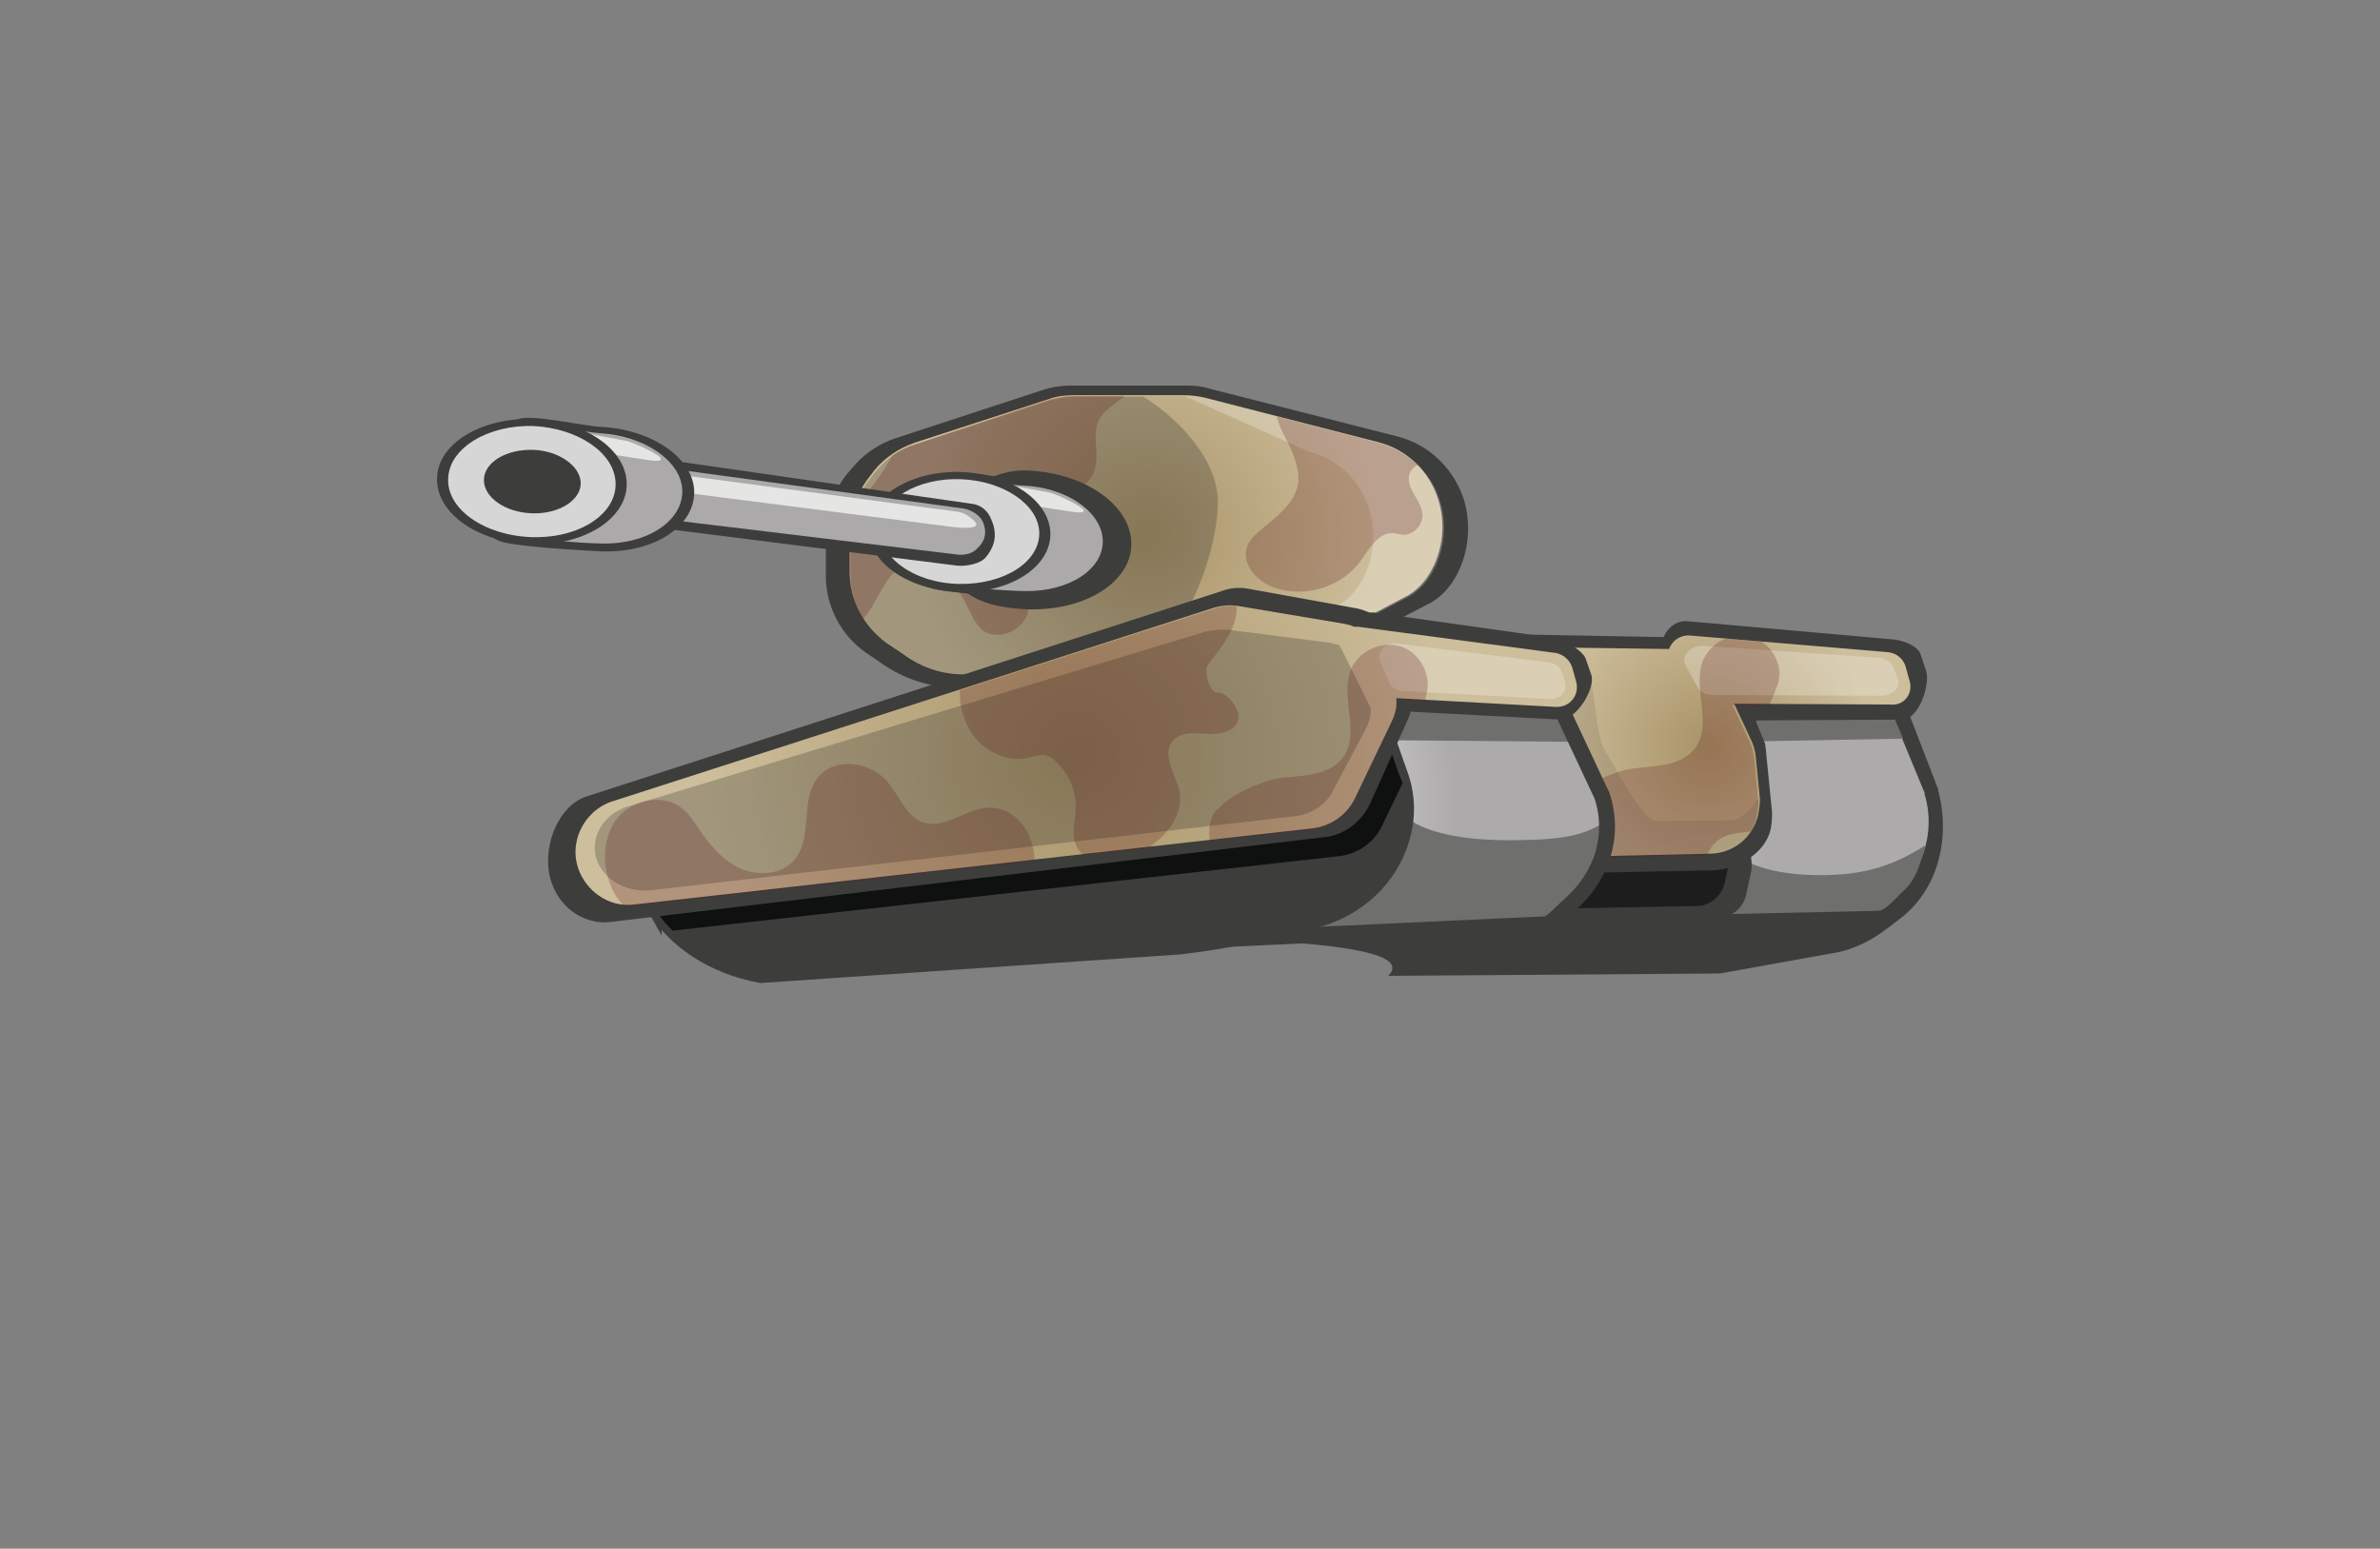 <svg version="1.0" id="Calque_1" xmlns="http://www.w3.org/2000/svg" x="0" y="0" viewBox="0 0 300 195.2" style="enable-background:new 0 0 300 195.2" xml:space="preserve"><rect x="0" y="0" width="300" height="195.2" fill="#808080" stroke="none"/><style>.st0{display:none}.st1{display:inline}.st6{fill:#f1a823}.st7{fill:#fcf18f}.st8{fill:#3d3d3b}.st10,.st11,.st12{opacity:.25;fill:#fff;enable-background:new}.st11,.st12{fill:#222223}.st12{fill:#5d1b1b}.st13{fill:#aba9aa}.st14{fill:#e5e5e4}.st15{fill:#d7d6d6}.st17{fill:#6f6f6e}.st26{display:inline;opacity:.25;fill:#030405;enable-background:new}.st33{fill:#fff}</style><g id="Calque_2"><g id="Calque_40_-_copie"><g id="Calque_47_-_copie"><path id="XMLID_424_" class="st8" d="m111.4 83.8-2.2-1.5c-3.2-2.2-5.1-5.9-5.1-9.7v-5.4c0-2.8 1-5.4 2.7-7.5l.7-.8c1.4-1.7 3.3-3 5.5-3.7l18.3-6c1.2-.4 2.4-.6 3.7-.6h14.6c1 0 2 .1 2.9.4l23.6 6c4 1 7.1 4 8.4 7.9 1.7 5.5-.7 11.5-4.6 13.3l-16 8.3c-2.9 1.7-4.8 2.2-6.7 2.2H120c-3.1-.2-6.1-1.2-8.6-2.9z"/><radialGradient id="XMLID_3_" cx="144.612" cy="128.667" r="29.236" gradientTransform="matrix(1 0 0 -1 0 196.11)" gradientUnits="userSpaceOnUse"><stop offset="0" style="stop-color:#a99468"/><stop offset="1" style="stop-color:#cdbe9c"/></radialGradient><path id="XMLID_423_" d="m113.9 82.5-2.1-1.4c-2.9-2.1-4.7-5.4-4.7-9v-5c0-2.5.9-5 2.5-7l.6-.8c1.3-1.6 3.1-2.8 5.1-3.5l16.9-5.5c1.1-.4 2.2-.5 3.4-.5h13.5c.9 0 1.8.1 2.7.3l21.8 5.6c3.7.9 6.6 3.7 7.7 7.3 1.6 5.1-.7 10.6-4.3 12.3L162.4 83c-2.7 1.6-4.4 2-6.2 2h-34.4c-2.8.1-5.6-.8-7.9-2.5z" style="fill:url(#XMLID_3_)"/><path id="XMLID_414_" class="st10" d="M181.5 63.1c-1.1-3.6-4.1-6.4-7.7-7.3L152 50.2c-.9-.2-1.8-.3-2.7-.3l15.6 7c3.7.9 6.6 3.7 7.7 7.3 1.6 5.1-.7 10.6-4.3 12.3l-14.8 7.7c-.6.4-1.2.7-1.7.9h4.4c1.8 0 3.5-.4 6.2-2l14.8-7.7c3.6-1.7 5.9-7.2 4.3-12.3z"/><path id="XMLID_413_" class="st11" d="M153.5 63.9c.4-6.1-5.7-11.7-9.4-13.9h-8.5c-1.2 0-2.3.2-3.4.5L115.4 56c-2 .6-3.7 1.8-5.1 3.5l-.6.8c-1.6 2-2.5 4.4-2.5 7v5c0 3.6 1.8 6.9 4.7 9l2.1 1.4c2.3 1.6 5.1 2.5 8 2.5h19.9c7.1-3.8 11.2-14.1 11.6-21.3z"/><path id="XMLID_412_" class="st12" d="M179.3 64.8c-.1-1.7-2-3.1-1.7-4.8.1-.6.5-1.1 1.1-1.4-1.4-1.3-3.1-2.3-5-2.8l-12.8-3.3c.3 1 .7 1.9 1.2 2.8.9 1.8 1.8 3.8 1.5 5.8-.5 2.5-2.8 4.1-4.7 5.7-.7.6-1.4 1.2-1.7 2.1-.8 2.3 1.4 4.6 3.8 5.3 3.8 1.1 8.2-.3 10.5-3.5 1.1-1.5 2.2-3.6 4.1-3.5.4 0 .8.2 1.2.2 1.3.1 2.6-1.2 2.5-2.6z"/><path id="XMLID_409_" class="st12" d="M123.6 79.2c2.1 2.1 6.4-.1 6-3-.3-2.8-3.7-4.2-5.1-6.7-1.9-3.4 1.3-8.3 5.1-7.9 1.3.1 2.5.7 3.8.8 2.1.1 4.3-1.5 4.7-3.7.4-2-.5-4.1.5-5.9.7-1.2 2.1-2 3.2-2.9h-6.2c-1.2 0-2.3.2-3.4.5L115.4 56c-1 .3-2 .8-2.9 1.4-1.3 2.4-3 4.6-4.9 6.7-.3 1-.5 2-.5 3.1v5c0 2.1.6 4.1 1.7 5.8l.1-.1c1.9-2.2 2.7-5.8 5.4-6.8 3.2-1.1 6.2 2.2 7.6 5.3.5.9.9 2 1.7 2.8z"/></g><g id="Calque_45_-_copie"><path id="XMLID_373_" class="st8" d="M142.6 68.2c.3 4.9-5.5 8.8-13 8.6-2.3-.1-9.1-.5-9.7-5.5-.5-4.5-3.8-.5-3.7-3.9.1-3.2 3.1 1 4.5-2.9 1.6-4.2 6.3-5.3 8.6-5.2 7.1.2 13 4.1 13.3 8.9z"/><path id="XMLID_265_" class="st8" d="M140.3 68c.2 4.1-4.6 7.4-10.9 7.3-2 0-10.5-.6-12.1-1.2-3.6-1.4.8-3.8.8-6.7.1-2.7-1.9-6.7 1.4-7.8 1.6-.5 7.7.9 9.7.9 5.9.2 10.8 3.5 11.1 7.5z"/><path id="XMLID_372_" class="st13" d="M139 68c.2 3.7-4.2 6.6-9.8 6.5-1.8 0-9.4-.5-10.9-1.1-3.2-1.3.7-3.4.7-6 .1-2.4-1.7-6 1.3-7 1.4-.5 6.9.8 8.6.8 5.4.2 9.9 3.2 10.1 6.8z"/><path id="XMLID_371_" class="st14" d="m132.4 62.1-7-1.3c-.3-.1-.6.2-.7.6-.2.7.1 1.5.6 1.6l9.8 1.5c.2 0 1.6.3 1.5-.2-.1-.4-2.9-1.8-4.2-2.2z"/><path id="XMLID_370_" class="st8" d="M132.4 67.2c.1 4.2-5 7.6-11.5 7.4s-11.6-3.8-11.4-8.1c.2-4.1 5.5-7.2 11.6-7 6.2.2 11.2 3.6 11.3 7.7z"/><path id="XMLID_369_" class="st15" d="M131 67.1c.1 3.7-4.4 6.6-10.1 6.5s-10.2-3.4-10-7.1c.2-3.6 4.8-6.3 10.2-6.1 5.4.2 9.8 3.2 9.9 6.7z"/><path id="XMLID_368_" class="st8" d="m122.5 63.5-48.6-7c-1.5-.2-2.9.8-3.5 2.5-1 2.8.5 6 2.8 6.3l47.5 6c1 .1 2.9-.2 3.6-1.1.8-1 1.6-2.5.7-4.6-.4-1.2-1.4-2-2.5-2.1z"/><path id="XMLID_367_" class="st13" d="m121.5 64.1-46.3-6.3c-1.4-.2-2.8.5-3.4 1.8-1 2 .3 4.4 2.5 4.7l46.4 5.6c.9.1 1.9-.1 2.5-.8.8-.7 1.4-1.9.6-3.5-.4-.7-1.3-1.3-2.3-1.5z"/><path id="XMLID_366_" class="st14" d="m120.7 64.5-45.9-6.1c-1.4-.2-2.8-.1-3.4.3-1.1.6.2 1.5 2.4 1.8l46.1 5.9c.9.1 3.6.4 3.1-.5-.3-.4-1.3-1.3-2.3-1.4z"/><path id="XMLID_365_" class="st8" d="M87.5 61.8c.2 4.4-4.9 7.9-11.6 7.7-2.1-.1-11.2-.6-12.9-1.3-3.8-1.5.8-4.1.9-7.1.1-2.9-2-7.1 1.5-8.3 1.7-.6 8.2.9 10.3 1 6.3.3 11.6 3.8 11.8 8z"/><path id="XMLID_364_" class="st13" d="M86 61.7c.2 3.9-4.4 7-10.3 6.8-1.9 0-9.9-.6-11.4-1.2-3.4-1.3.7-3.6.8-6.3.1-2.6-1.8-6.3 1.4-7.3 1.5-.5 7.2.8 9.1.9 5.5.3 10.2 3.4 10.4 7.1z"/><path id="XMLID_363_" class="st14" d="m79.1 55.6-7-1.3c-.3-.1-.6.2-.7.6-.2.7.1 1.5.6 1.6l9.8 1.5c.2 0 1.6.3 1.5-.2 0-.4-2.9-1.8-4.2-2.2z"/><path id="XMLID_362_" class="st8" d="M79 60.9c.1 4.4-5.3 7.9-12 7.7-6.8-.2-12.2-4-11.9-8.5.2-4.3 5.7-7.5 12.2-7.3 6.4.3 11.6 3.8 11.7 8.1z"/><path id="XMLID_361_" class="st15" d="M77.6 60.9c.1 3.9-4.6 7-10.6 6.8s-10.8-3.6-10.5-7.5c.2-3.8 5.1-6.7 10.8-6.5 5.6.3 10.2 3.4 10.3 7.2z"/><path id="XMLID_360_" class="st8" d="M73.2 60.8c.1 2.2-2.7 4-6.1 3.9-3.5-.1-6.2-2.1-6.1-4.3.1-2.2 2.9-3.8 6.2-3.7 3.2.1 5.9 2 6 4.1z"/></g><g id="Calque_43_-_copie_2"><path id="XMLID_344_" class="st8" d="m125.8 110.8 14-11c.3-.3.7-.5 1.1-.6l64-16.4c.5-.1 1.4.6 1.9.7l29-1c1.2.2 2.3 1 2.8 2.2l5.6 14.5c.1.1.1.3.1.4 1.5 5.5.3 11.9-4.3 15.8-.4.3-1.6 1.3-3.2 2.4-1.8 1.2-3.9 2.1-6.1 2.4l-13.9 2.5-41.8.3c5.4-5.5-33.1-4.5-47.4-5.7-3.3-.2-4.4-4.5-1.8-6.5z"/><radialGradient id="XMLID_4_" cx="184.609" cy="95.895" r="42.96" gradientTransform="matrix(1 0 0 -1 0 196.11)" gradientUnits="userSpaceOnUse"><stop offset="0" style="stop-color:#d6d5d5"/><stop offset=".321" style="stop-color:#d6d3d3"/><stop offset=".542" style="stop-color:#cccaca"/><stop offset=".732" style="stop-color:#bebcbc"/><stop offset=".903" style="stop-color:#acaaab"/></radialGradient><path id="XMLID_343_" d="m127.4 109.6 13.6-10c.3-.2.7-.4 1.1-.5l62.2-14.7c.4-.1 1.4.6 1.8.6l28.2-.7c1.2.2 2.2.9 2.7 2.1l5.5 13.3c.1.1.1.3.1.4 1.5 5.1-.4 10.3-4.8 13.8-.6.5-1.3.7-2.1.7l-55.2 1.6c-.1 0-37.5.7-51.4-.4-3.1-.4-4.2-4.4-1.7-6.2z" style="fill:url(#XMLID_4_)"/><path id="XMLID_342_" class="st17" d="M230.2 110.3c-11.7.2-13.2-4.7-13.2-4.7l-5.4 4-2.4 5.8 27.6-.6c.8 0 2.4-1.8 2.9-2.3 2-1.7 2.3-3.8 3.1-6-2.8 1.7-6.2 3.7-12.6 3.8z"/><path id="XMLID_341_" class="st8" d="M191.9 89.6c-2.3 0-4.1 2-3.7 4.3l2.5 17.2.4 2c.3 1.8 1.9 3.1 3.7 3l21.7-.4c1.7 0 3.2-1.2 3.6-2.9l.6-2.8c.1-.4.1-.8.1-1.2l-.6-5.9c0-.4-.2-.8-.3-1.2l-4.5-9.7c-.6-1.3-1.9-2.1-3.3-2.1l-20.2-.3z"/><path id="XMLID_340_" d="M189.2 88.1c-2.3 0-4.1 2-3.7 4.3l2.5 17.2.4 2c.3 1.8 1.9 3.1 3.7 3l21.7-.4c1.7 0 3.2-1.2 3.6-2.9l.6-2.8c.1-.4.1-.8.1-1.2l-.6-5.9c0-.4-.2-.8-.3-1.2l-4.5-9.7c-.6-1.3-1.9-2.1-3.3-2.1l-20.2-.3z" style="fill:#1d1d1d"/><path id="XMLID_339_" class="st17" d="m217.8 93.5 22.1-.4-1.6-3.7-19.8-.2-1.1 4.4z"/><path id="XMLID_338_" class="st8" d="m242.8 84.6-.7-2.1c-.3-1.1-2.3-1.8-3.4-1.9l-26-2.3c-1.3-.1-2.4.7-2.9 1.8 0 .1-.1.2-.2.2l-16.2-.3c-4.2-.1-7.5 3.7-6.9 8l2.4 16.4c.6 3.3 3.5 5.7 6.9 5.7l20-.4c3.2-.1 6.7-2.1 7.4-5.2 0 0 .3-1.6.1-2.8l-.6-6c-.1-.8-.1-1.8-.3-2.2l-1-2.4c-.1-.2 0-.3.2-.3l18.4-.1c1.9-.3 3.3-4.3 2.8-6.1z"/><radialGradient id="XMLID_5_" cx="215.263" cy="102.048" r="20.634" gradientTransform="matrix(1 0 0 -1 0 196.11)" gradientUnits="userSpaceOnUse"><stop offset="0" style="stop-color:#a99468"/><stop offset="1" style="stop-color:#cdbe9c"/></radialGradient><path id="XMLID_337_" d="m240.7 85.8-.5-1.8c-.3-1-1.2-1.7-2.2-1.8l-25-2.1c-1.2-.1-2.3.7-2.6 1.7l-14.6-.2c-3.8 0-6.7 3.3-6.1 7l2.1 14.4c.6 2.9 3.2 5 6.1 5l17.8-.4c2.8-.1 5.2-2 5.9-4.8l.1-.6c.1-.6.2-1.3.1-1.9l-.5-5.1c-.1-.7-.3-1.4-.6-2l-2.1-4.5 19.7.1c1.7.2 2.9-1.4 2.4-3z" style="fill:url(#XMLID_5_)"/><path id="XMLID_336_" class="st10" d="m237.1 87.7-21.2-.1c-.9 0-1.7-.4-2-1.1l-1.4-2.6c-.7-1.2.6-2.6 2.2-2.5l22.1 1.5c.9.1 1.7.6 1.9 1.3l.5 1.3c.5 1.1-.6 2.2-2.1 2.2z"/><path id="XMLID_335_" d="M209.1 103.5c-1.8.4-4.5-5.2-6.8-8.9-1.5-2.3-1.1-11.2-3.4-12.8h-3.1c-1.1 0-2.1.3-2.9.7 0 1.5.6 4.6.1 5-1.2.8-1.7 2.3-1.6 3.7.1 1.4.6 2.7 1.1 4l-.2.4c0 1.5.5 3 1.1 4.4s1.2 2.9 2.3 4c.4.4.9.7 1.4 1.1 1 .8 1.7 1.7 2.7 2.5.3.2.5.4.8.6l15.5-.3c2.6-.1 4.8-1.8 5.3-4.4l.2-1c.1-.6.2-1.3.1-1.9 0 0-1.7 2.6-3.4 2.8l-9.2.1z" style="opacity:.13;fill:#3d3d3b;enable-background:new"/><path id="XMLID_334_" class="st12" d="m222.1 80.9-4.6-.4c-1.3.5-2.4 1.6-2.9 2.9-1.2 3.4 1.2 7.7-.8 10.7-1 1.5-2.9 2.2-4.7 2.4-1.8.3-3.7.2-5.4.9-2 .7-4.2 1.7-5.7 3.3-1.5 1.2-1.3 4.2-.8 6 .2.5.4 1 .7 1.4l17.3-.3c.3-.8.8-1.5 1.5-2 1.1-.8 2.6-.8 4-1 .3-.6.6-1.2.7-1.8l.1-.6c.1-.6.2-1.3.1-1.9l-.5-5.1c-.1-.7-.3-1.4-.6-2l-2.1-4.5h4.6c.3-.7.7-1.5.9-2.2 1-2.1 0-4.6-1.8-5.8z"/></g><g id="Calque_41_-_copie_2"><path id="XMLID_328_" class="st8" d="m86.3 115.2 13.3-10.8c.3-.3.7-.5 1.1-.6l62.9-21.2c.4-.1.9-.2 1.4-.2l28.4 2.3c1.2.1 2.3.8 2.8 2l6.2 13.2c.1.1.1.3.2.4 1.7 5.1.1 10.4-4.3 14.2-.6.5-2.2 2.3-3 2.4l-54.9 2.5c-.1 0-56.5-2.2-54.1-4.2z"/><radialGradient id="XMLID_6_" cx="144.838" cy="95.239" r="42.783" gradientTransform="matrix(1 0 0 -1 0 196.11)" gradientUnits="userSpaceOnUse"><stop offset="0" style="stop-color:#d6d5d5"/><stop offset=".321" style="stop-color:#d6d3d3"/><stop offset=".542" style="stop-color:#cccaca"/><stop offset=".732" style="stop-color:#bebcbc"/><stop offset=".903" style="stop-color:#acaaab"/></radialGradient><path id="XMLID_327_" d="m87.1 115 13.1-10.6c.3-.3.7-.4 1-.6l62.1-21c.4-.1.9-.2 1.4-.2l28.1 2.3c1.2.1 2.3.8 2.8 1.9l6.1 13c.1.1.1.3.2.4 1.7 5 .1 10.3-4.2 14-.6.5-2.2 2.3-2.9 2.3l-54.2 2.5c-.2.2-56-2-53.5-4z" style="fill:url(#XMLID_6_)"/><path id="XMLID_326_" class="st17" d="M191.3 105.9c-11.7.2-14.2-3.1-14.2-3.1l-7.6 8.6-11.8 6.9 37-1.7c.8 0 2.4-1.8 2.9-2.3 2-1.7 4.1-8.7 4.9-10.8-2.8 1.7-4.8 2.3-11.2 2.4z"/><path id="XMLID_322_" class="st17" d="m175.5 93.3 22.5.2-1.6-3.9-19.9-1.2-1.2 4.3z"/><path id="XMLID_309_" d="m87.1 115 13.1-10.6c.3-.3.7-.4 1-.6l62.1-21c.4-.1.9-.2 1.4-.2l28.1 2.3c1.2.1 2.3.8 2.8 1.9l6.1 13c.1.1.1.3.2.4 1.7 5 .1 10.3-4.2 14-.6.5-2.2 2.3-2.9 2.3l-54.2 2.5c-.2.2-56-2-53.5-4z" style="fill:none;stroke:#3d3d3b;stroke-width:2;stroke-miterlimit:10"/><path id="XMLID_305_" d="m82.4 114.1-6.9-12.2 97.4-14.4 3.7 10.5c.6 1.8.8 3.8.5 5.8-.9 5.9-5.3 10.5-11.1 12.1-4.1 1.1-10.4 2.6-17.3 3.4l-52.8 3.6c-6-1.1-11-4.4-13.5-8.8z" style="fill:#3d3d3b;stroke:#3d3d3b;stroke-width:2;stroke-miterlimit:10"/><path id="XMLID_284_" d="m176.5 98-3.7-10.5-73.6 10.9-18.7 6c-1.1.3-2 .9-2.7 1.7l4.6 8.1c.6 1.1 1.4 2.2 2.4 3.1l84.1-9.4c2.3-.3 4.3-1.7 5.3-3.8l2.6-5.4c-.1-.3-.2-.5-.3-.7z" style="opacity:.75;fill:#010202;enable-background:new"/><path id="XMLID_101_" class="st8" d="m200.6 85.1-.7-2c-.3-1.1-3-2.6-4.1-2.7l-22.7-3.2h-.5c-.5-.2-1-.4-1.5-.5l-13.8-2.5c-1.1-.2-2.3-.1-3.3.3l-80.1 25.9c-3.9 1.3-5.9 7.3-4.2 11.3 1.2 3 4.2 4.9 7.3 4.5l90.1-10.7c2.4-.3 4.5-1.9 5.6-4.2l4.8-10.7c.3-.7.3-.9.3-.9l18.9 1c1.9.1 4.4-3.8 3.9-5.6z"/><radialGradient id="XMLID_7_" cx="135.703" cy="100.973" r="46.583" gradientTransform="matrix(1 0 0 -1 0 196.11)" gradientUnits="userSpaceOnUse"><stop offset="0" style="stop-color:#a99468"/><stop offset="1" style="stop-color:#cdbe9c"/></radialGradient><path id="XMLID_100_" d="m198.7 86-.5-1.8c-.3-1-1.1-1.7-2.1-1.9L171.2 79h-.5c-.4-.2-.9-.3-1.4-.4l-13.1-2.2c-1.1-.2-2.1-.1-3.2.2L77.2 101c-3.7 1.2-5.7 5.4-4.1 9 1.2 2.7 4 4.4 6.9 4l85.5-9.6c2.3-.3 4.3-1.7 5.3-3.8l4.6-9.6c.5-1 .7-2 .6-3l20.1 1.1c1.7.1 3-1.4 2.6-3.1z" style="fill:url(#XMLID_7_)"/><path id="XMLID_96_" class="st10" d="m195.3 88.1-18.5-1c-.8 0-1.4-.5-1.7-1.1l-1.1-2.6c-.5-1.2.6-2.5 2.1-2.3l19.2 2.4c.8.1 1.4.6 1.6 1.3l.4 1.2c.3 1.1-.7 2.2-2 2.1z"/><path id="XMLID_59_" class="st11" d="M168.8 81.3c-.4-.1-.9-.2-1.3-.3L155 79.4c-1-.1-2 0-3 .2l-72.7 22c-3.5 1-5.3 4.5-3.8 7.4 1.1 2.2 3.8 3.5 6.6 3.2l80.9-9.3c2.2-.2 4.1-1.4 5-3.2l4.2-7.9c.4-.8.6-1.6.6-2.5 0 0-3.9-8-4-8z"/><g id="Calque_4_-_copie_3_2_"><path id="XMLID_57_" class="st12" d="m80 114.1 50.4-5.6c0-.7-.1-1.4-.3-2.1-.6-2.4-2.7-4.6-5.3-4.6-3 0-5.8 2.9-8.6 1.8-2-.8-2.8-3.2-4.2-4.9-2.1-2.7-6.8-3.4-8.9-.7-2.3 2.8-.6 7.5-2.9 10.3-1.5 1.9-4.5 2.2-6.8 1.2s-3.9-3-5.3-5c-.6-.9-1.2-1.9-2.1-2.6-2.5-2-6.5-1.1-8.4 1.5-1.8 2.6-1.7 6.3-.2 9.1.4.7.8 1.3 1.4 1.8.4-.2.8-.2 1.2-.2z"/><path id="XMLID_55_" class="st12" d="M176.6 81.5c-2.5-.8-5.5.6-6.4 3.1-1.2 3.4 1.2 7.7-.8 10.7-1 1.5-2.9 2.2-4.7 2.4-1.8.3-3.7.2-5.4.9-2 .7-4.2 1.7-5.7 3.3-1.1.8-1.3 2.6-1.1 4.1l13-1.5c2.3-.3 4.3-1.7 5.3-3.8l4.6-9.6c.5-1 .7-2 .6-3l3.6.2c.1-.1.1-.3.1-.4.9-2.6-.6-5.6-3.1-6.4z"/><path id="XMLID_42_" class="st12" d="M148.7 99.8c-.5-2.2-2.3-4.6-.9-6.4 1-1.2 2.9-1 4.4-.9 1.6.1 3.6-.3 3.9-1.9.2-1.5-1.7-3.5-2.7-3.3-.9 0-1.7-2.7-1.2-3.4 1.2-1.7 2.6-3.2 3.3-5.2.3-.7.4-1.5.4-2.3-1-.1-1.9 0-2.8.3L121 87c-.1 2 .5 4 1.6 5.6 1.6 2.2 4.4 3.5 7.1 2.9.7-.2 1.4-.4 2.1-.3.5.1.9.4 1.2.7 1.7 1.5 2.7 3.8 2.6 6.1-.1 1.6-.6 3.3.1 4.7.2.4.5.8.9 1.1l8.1-.9c2.5-1.7 4.5-4.3 4-7.1z"/></g></g></g></g></svg>